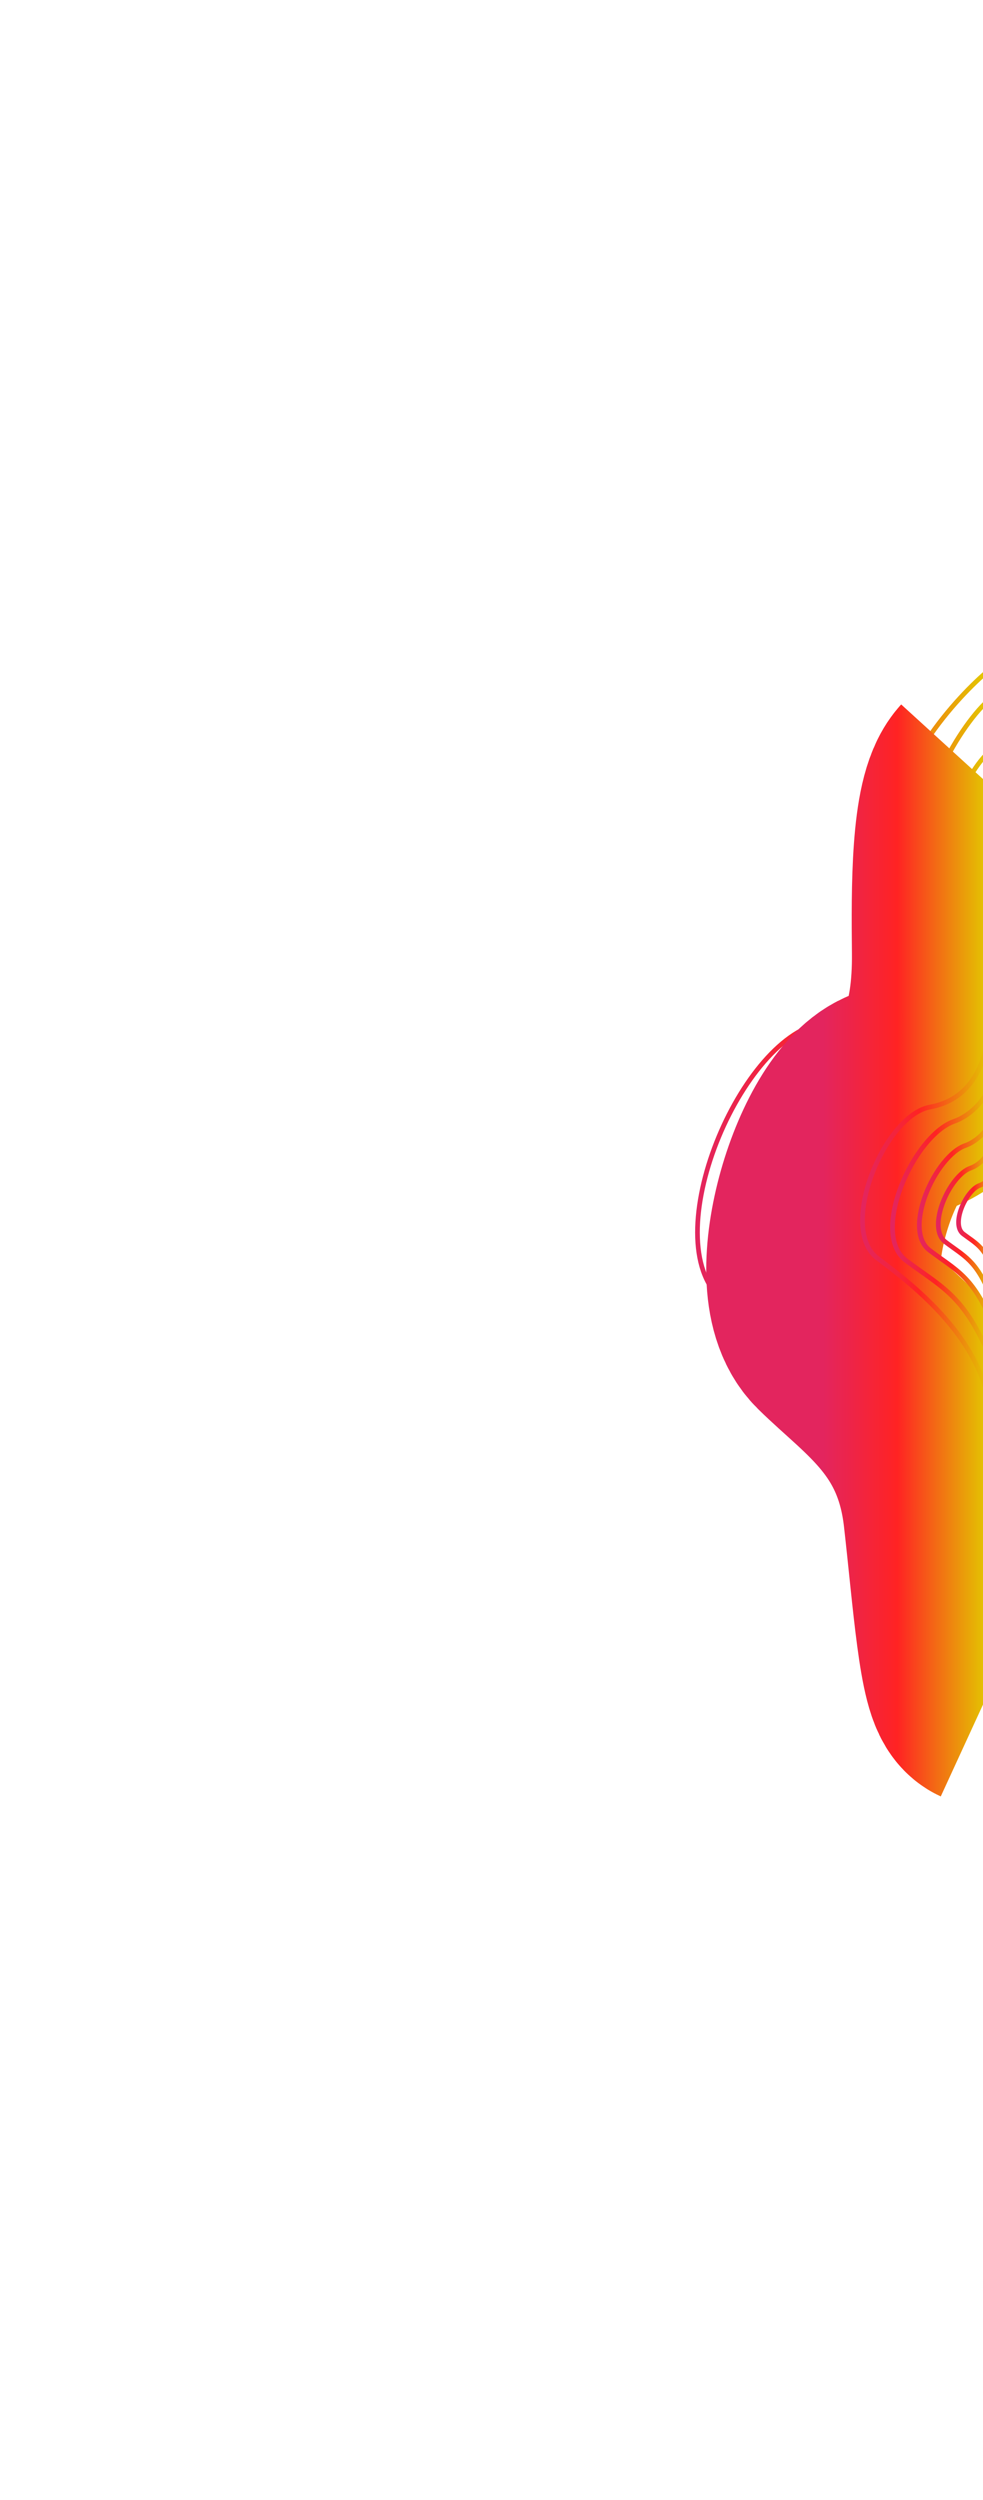 <svg width="210" height="534" fill="none" xmlns="http://www.w3.org/2000/svg"><path d="M211.422 143c-6.936 5.79-21.767 21.743-21.536 38.651.289 21.135 3.468 33.585-14.45 36.914-17.917 3.33-36.124 47.916-20.518 59.642 15.605 11.725 33.234 17.95 37.424 46.034 3.352 22.467 14.264 31.558 19.225 33.295" stroke="url(#a)"/><path d="M211.711 149.08c-6.583 5.489-16.609 22.647-16.39 38.676.275 20.036 3.292 31.838-13.715 34.995-17.006 3.156-34.287 45.424-19.475 56.54 14.812 11.116 31.545 17.017 35.522 43.641 3.182 21.299 9.349 29.917 14.058 31.564" stroke="url(#b)"/><path d="M211.711 160.227c-5.859 4.889-12.188 20.464-11.993 34.742.244 17.848.335 28.069-14.802 30.881-15.137 2.812-30.518 40.463-17.334 50.365 13.184 9.901 28.076 15.158 31.617 38.873 2.832 18.973 8.176 31.571 12.367 33.038" stroke="url(#c)"/><path d="M211.711 170.215c-5.067 4.219-8.116 19.962-7.947 32.282.211 15.4-2.134 24.956-15.223 27.382-13.089 2.426-26.389 34.914-14.989 43.458 11.401 8.544 25.706 13.504 28.767 33.967 2.449 16.37 5.768 32.608 9.392 33.874" stroke="url(#d)"/><path d="M211.422 181.651c-4.274 3.551-4.188 17.28-4.046 27.65.178 12.961-4.168 22.552-15.209 24.594-11.041 2.042-22.261 29.386-12.644 36.577 9.616 7.191 23.392 13.529 25.975 30.752 2.065 13.778 3.3 27.887 6.357 28.952" stroke="url(#e)"/><g filter="url(#f)"><path d="M210.994 167.31c-4.223 4.631-4.138 22.535-3.997 36.057.176 16.903-4.119 29.411-15.027 32.073-10.908 2.663-21.992 38.322-12.491 47.7 9.5 9.378 23.111 17.643 25.662 40.104 2.041 17.968 3.261 36.367 6.281 37.756" stroke="url(#g)" stroke-width="50"/></g><path d="M211.567 214.222c.157 11.446-3.162 20.445-12.917 22.248-9.755 1.803-19.667 25.949-11.171 32.299 8.496 6.35 21.806 16.957 24.088 32.165" stroke="url(#h)"/><path d="M211.566 231.159c-1.011 4.343-4.912 7.383-7.703 8.343-8.637 2.968-18.103 23.912-10.283 29.764 7.821 5.852 12.351 7.348 17.986 20.811" stroke="url(#i)"/><path d="M212 238.398c-.755 3.265-3.668 5.55-5.752 6.271-6.449 2.233-13.518 17.979-7.678 22.379 5.839 4.399 9.222 5.524 13.43 15.646" stroke="url(#j)"/><path d="M211.422 245.057c-.532 2.304-2.582 3.918-4.048 4.427-4.538 1.575-9.513 12.691-5.403 15.796 4.109 3.106 6.49 3.9 9.451 11.045" stroke="url(#k)"/><path d="M212 250.268c-.35 1.515-1.698 2.576-2.663 2.91-2.986 1.036-6.258 8.343-3.555 10.385 2.704 2.042 4.27 2.564 6.218 7.261" stroke="url(#l)"/><defs><linearGradient id="a" x1="149" y1="250.268" x2="211.567" y2="250.268" gradientUnits="userSpaceOnUse"><stop stop-color="#E3255E"/><stop offset=".445" stop-color="#FF2323"/><stop offset="1" stop-color="#E2CC00"/></linearGradient><linearGradient id="b" x1="156.514" y1="251.788" x2="211.711" y2="251.788" gradientUnits="userSpaceOnUse"><stop stop-color="#E3255E"/><stop offset=".445" stop-color="#FF2323"/><stop offset="1" stop-color="#E2CC00"/></linearGradient><linearGradient id="c" x1="162.583" y1="254.176" x2="211.711" y2="254.176" gradientUnits="userSpaceOnUse"><stop stop-color="#E3255E"/><stop offset=".445" stop-color="#FF2323"/><stop offset="1" stop-color="#E2CC00"/></linearGradient><linearGradient id="d" x1="169.229" y1="255.696" x2="211.711" y2="255.696" gradientUnits="userSpaceOnUse"><stop stop-color="#E3255E"/><stop offset=".445" stop-color="#FF2323"/><stop offset="1" stop-color="#E2CC00"/></linearGradient><linearGradient id="e" x1="175.876" y1="255.914" x2="211.855" y2="255.914" gradientUnits="userSpaceOnUse"><stop stop-color="#E3255E"/><stop offset=".445" stop-color="#FF2323"/><stop offset="1" stop-color="#E2CC00"/></linearGradient><linearGradient id="g" x1="175.876" y1="264.155" x2="211.422" y2="264.155" gradientUnits="userSpaceOnUse"><stop stop-color="#E3255E"/><stop offset=".445" stop-color="#FF2323"/><stop offset="1" stop-color="#E2CC00"/></linearGradient><linearGradient id="h" x1="184.257" y1="257.578" x2="211.572" y2="257.578" gradientUnits="userSpaceOnUse"><stop stop-color="#E3255E"/><stop offset=".445" stop-color="#FF2323"/><stop offset="1" stop-color="#E2CC00"/></linearGradient><linearGradient id="i" x1="190.667" y1="260.618" x2="211.566" y2="260.618" gradientUnits="userSpaceOnUse"><stop stop-color="#E3255E"/><stop offset=".445" stop-color="#FF2323"/><stop offset="1" stop-color="#E2CC00"/></linearGradient><linearGradient id="j" x1="196.395" y1="260.546" x2="212" y2="260.546" gradientUnits="userSpaceOnUse"><stop stop-color="#E3255E"/><stop offset=".445" stop-color="#FF2323"/><stop offset="1" stop-color="#E2CC00"/></linearGradient><linearGradient id="k" x1="200.44" y1="260.691" x2="211.422" y2="260.691" gradientUnits="userSpaceOnUse"><stop stop-color="#E3255E"/><stop offset=".445" stop-color="#FF2323"/><stop offset="1" stop-color="#E2CC00"/></linearGradient><linearGradient id="l" x1="204.775" y1="260.546" x2="212" y2="260.546" gradientUnits="userSpaceOnUse"><stop stop-color="#E3255E"/><stop offset=".445" stop-color="#FF2323"/><stop offset="1" stop-color="#E2CC00"/></linearGradient><filter id="f" x=".876" y=".466" width="382.803" height="533.246" filterUnits="userSpaceOnUse" color-interpolation-filters="sRGB"><feFlood flood-opacity="0" result="BackgroundImageFix"/><feBlend in="SourceGraphic" in2="BackgroundImageFix" result="shape"/><feGaussianBlur stdDeviation="75" result="effect1_foregroundBlur_299_2018"/></filter></defs></svg>